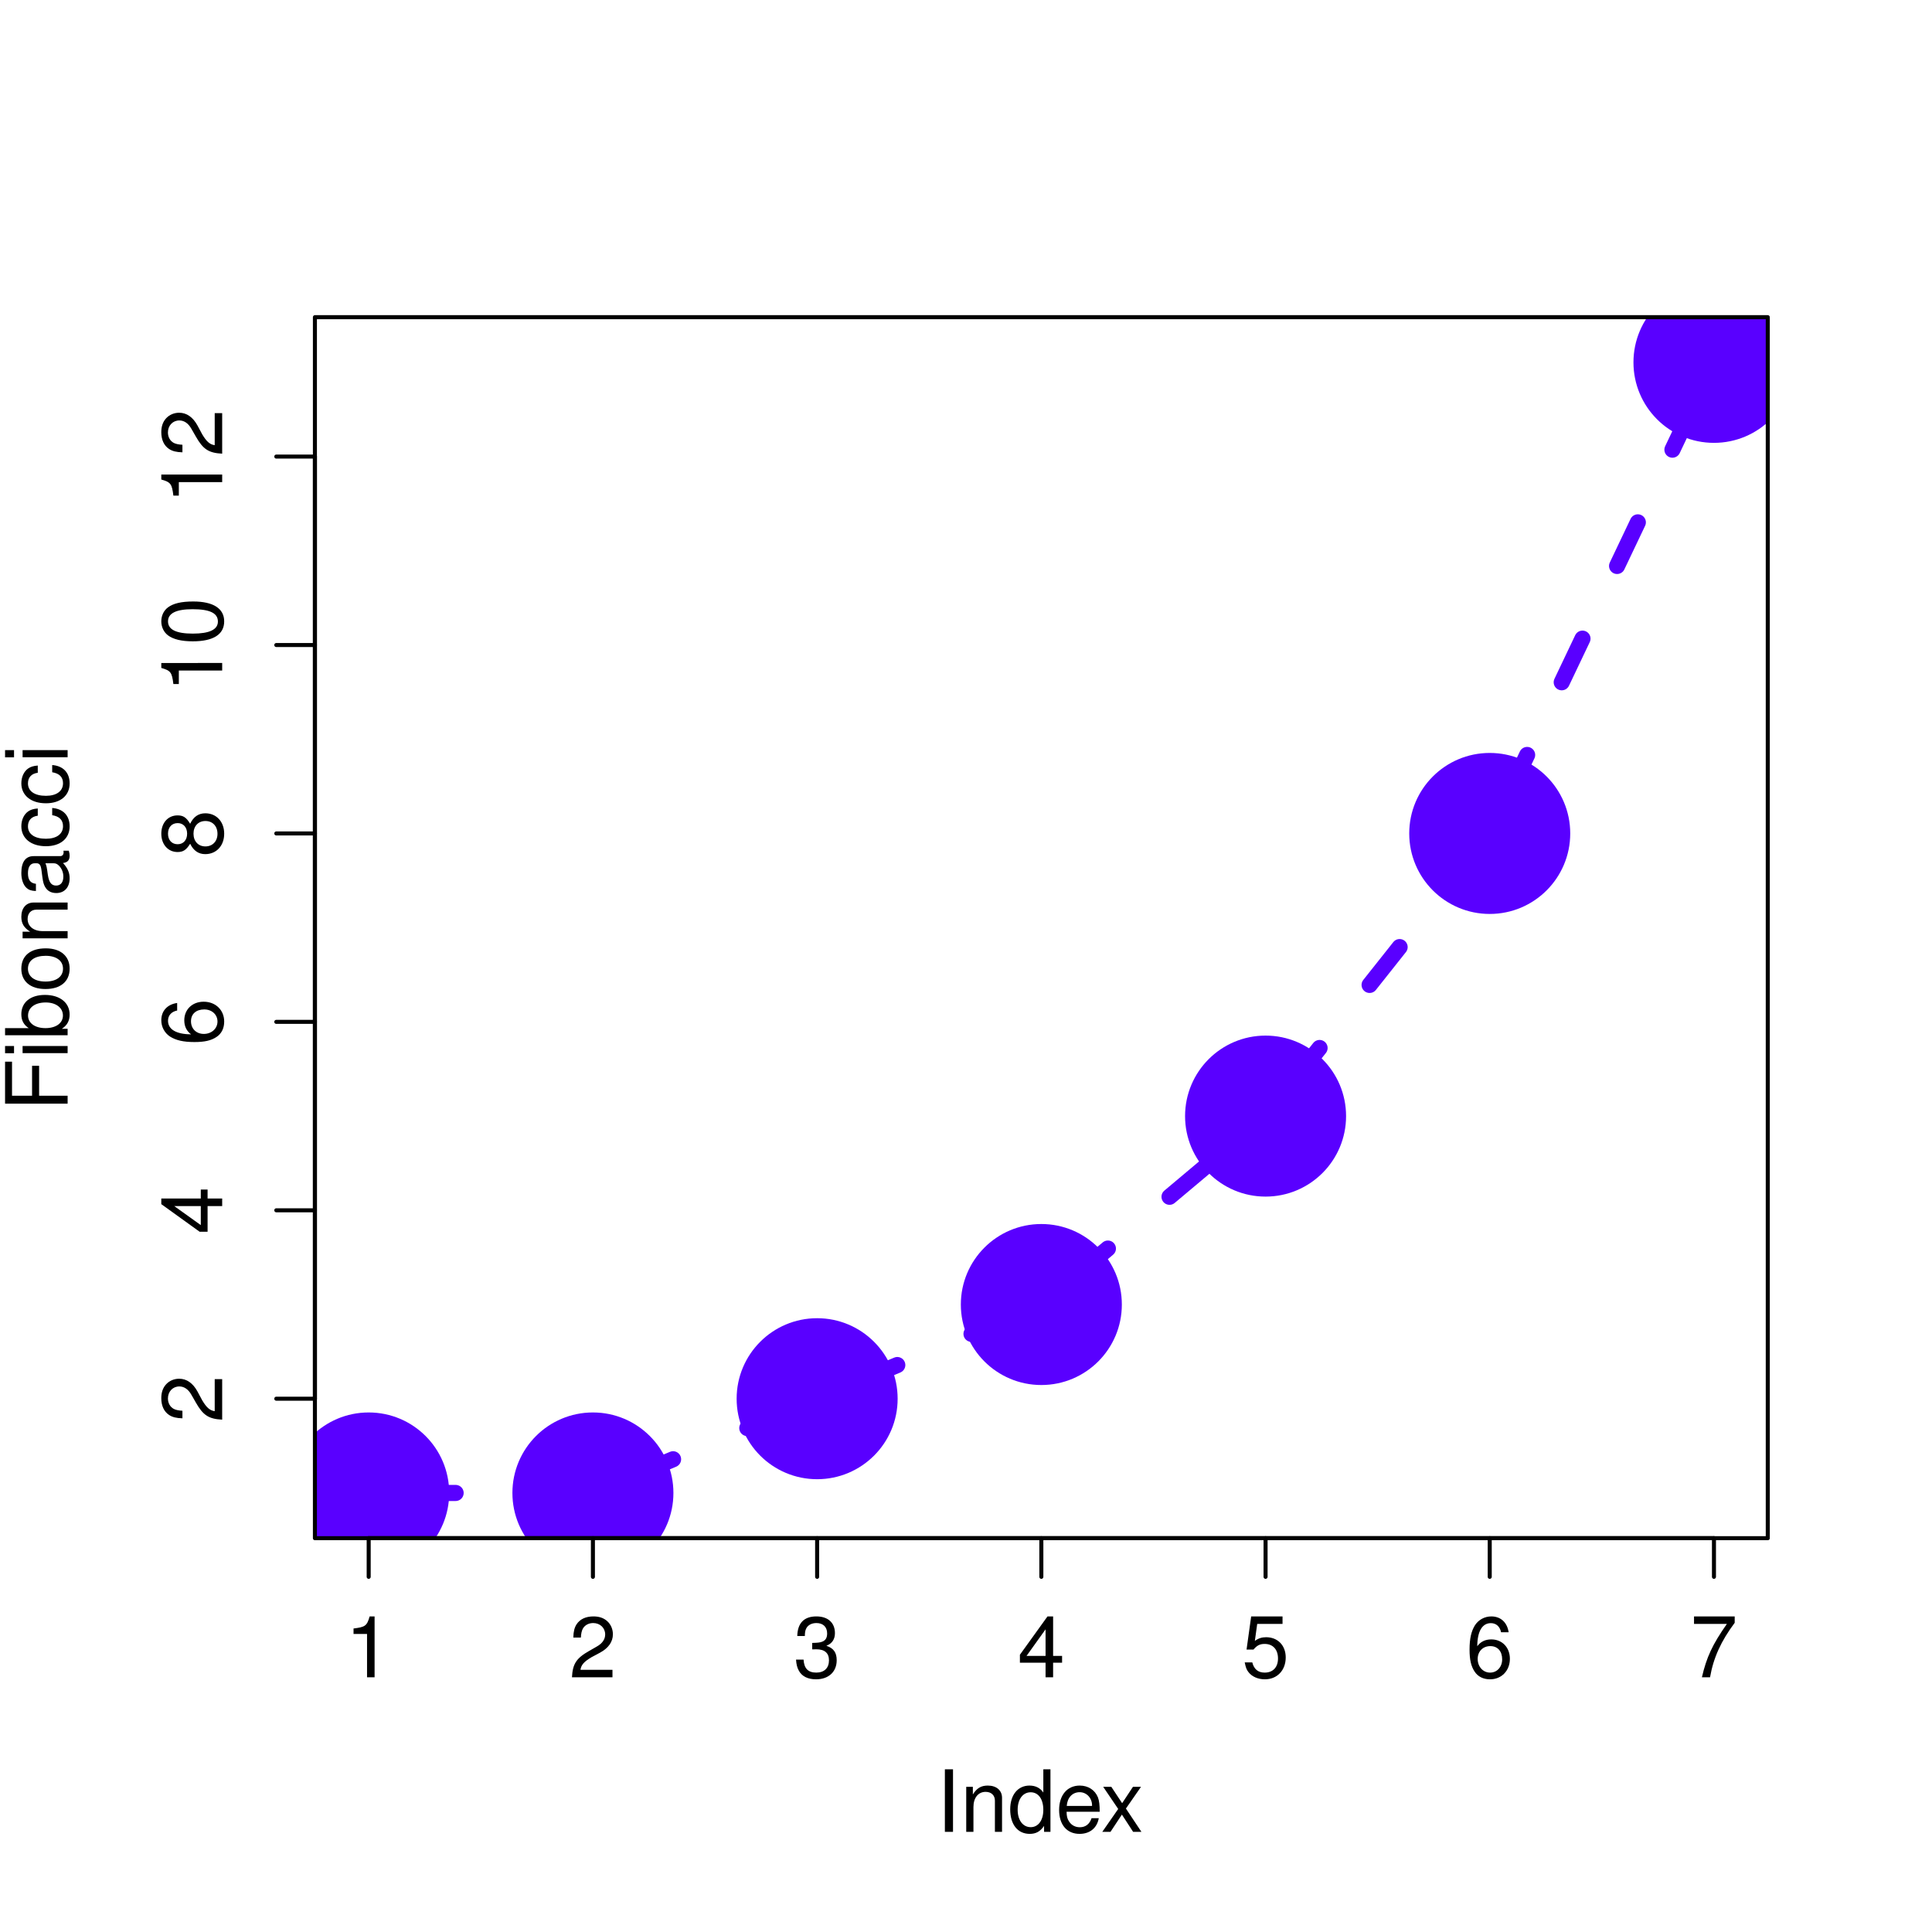 <?xml version="1.0" encoding="UTF-8" standalone="no"?>
<svg
   xmlns:dc="http://purl.org/dc/elements/1.1/"
   xmlns:cc="http://creativecommons.org/ns#"
   xmlns:rdf="http://www.w3.org/1999/02/22-rdf-syntax-ns#"
   xmlns:svg="http://www.w3.org/2000/svg"
   xmlns="http://www.w3.org/2000/svg"
   xmlns:xlink="http://www.w3.org/1999/xlink"
   id="svg274"
   version="1.2"
   viewBox="0 0 360 360"
   height="360pt"
   width="360pt">
  <defs
     id="defs103">
    <g
       id="g83">
      <symbol
         id="glyph0-0"
         overflow="visible">
        <path
           id="path2"
           d=""
           style="stroke:none" />
      </symbol>
      <symbol
         id="glyph0-1"
         overflow="visible">
        <path
           id="path5"
           d="M 4.141,-8.078 V 0 h 1.406 V -11.344 H 4.625 c -0.5,1.75 -0.812,1.984 -3,2.25 v 1.016 z m 0,0"
           style="stroke:none" />
      </symbol>
      <symbol
         id="glyph0-2"
         overflow="visible">
        <path
           id="path8"
           d="M 8.094,-1.391 H 2.125 C 2.266,-2.312 2.781,-2.906 4.172,-3.734 L 5.781,-4.594 c 1.578,-0.859 2.391,-2.031 2.391,-3.422 0,-0.938 -0.375,-1.828 -1.047,-2.438 -0.672,-0.609 -1.516,-0.891 -2.578,-0.891 -1.438,0 -2.516,0.516 -3.141,1.469 -0.391,0.609 -0.578,1.312 -0.609,2.469 h 1.406 c 0.047,-0.766 0.156,-1.234 0.344,-1.609 0.359,-0.688 1.094,-1.094 1.953,-1.094 1.281,0 2.234,0.906 2.234,2.125 0,0.891 -0.531,1.672 -1.531,2.234 l -1.469,0.844 C 1.359,-3.562 0.672,-2.5 0.547,0 H 8.094 Z m 0,0"
           style="stroke:none" />
      </symbol>
      <symbol
         id="glyph0-3"
         overflow="visible">
        <path
           id="path11"
           d="m 3.531,-5.203 h 0.188 L 4.297,-5.219 c 1.562,0 2.359,0.703 2.359,2.062 0,1.422 -0.875,2.281 -2.359,2.281 -1.531,0 -2.281,-0.766 -2.375,-2.422 h -1.406 c 0.062,0.906 0.219,1.5 0.5,2.016 0.562,1.094 1.688,1.656 3.234,1.656 2.344,0 3.844,-1.406 3.844,-3.547 0,-1.438 -0.562,-2.234 -1.922,-2.703 1.062,-0.406 1.594,-1.219 1.594,-2.344 0,-1.953 -1.297,-3.125 -3.469,-3.125 -2.281,0 -3.5,1.25 -3.547,3.656 H 2.156 C 2.172,-8.375 2.234,-8.75 2.422,-9.109 c 0.312,-0.625 1.016,-1 1.891,-1 1.25,0 2,0.734 2,1.938 0,0.797 -0.281,1.281 -0.906,1.531 -0.375,0.156 -0.875,0.219 -1.875,0.234 z m 0,0"
           style="stroke:none" />
      </symbol>
      <symbol
         id="glyph0-4"
         overflow="visible">
        <path
           id="path14"
           d="M 5.234,-2.719 V 0 h 1.406 V -2.719 H 8.312 V -3.984 H 6.641 V -11.344 H 5.594 l -5.141,7.141 v 1.484 z m 0,-1.266 H 1.688 L 5.234,-8.938 Z m 0,0"
           style="stroke:none" />
      </symbol>
      <symbol
         id="glyph0-5"
         overflow="visible">
        <path
           id="path17"
           d="M 7.609,-11.344 H 1.766 L 0.906,-5.172 h 1.297 c 0.656,-0.781 1.203,-1.047 2.078,-1.047 1.531,0 2.484,1.031 2.484,2.719 0,1.625 -0.938,2.625 -2.484,2.625 -1.219,0 -1.984,-0.625 -2.312,-1.906 H 0.562 C 0.75,-1.859 0.906,-1.406 1.25,-0.984 1.891,-0.125 3.047,0.375 4.312,0.375 c 2.297,0 3.891,-1.672 3.891,-4.078 0,-2.234 -1.484,-3.766 -3.656,-3.766 -0.797,0 -1.438,0.203 -2.094,0.688 l 0.438,-3.172 h 4.719 z m 0,0"
           style="stroke:none" />
      </symbol>
      <symbol
         id="glyph0-6"
         overflow="visible">
        <path
           id="path20"
           d="M 7.969,-8.391 C 7.703,-10.234 6.484,-11.344 4.75,-11.344 c -1.25,0 -2.359,0.609 -3.031,1.609 -0.703,1.109 -1.031,2.5 -1.031,4.562 0,1.906 0.281,3.125 0.953,4.125 C 2.25,-0.125 3.25,0.375 4.5,0.375 c 2.156,0 3.703,-1.609 3.703,-3.828 0,-2.109 -1.438,-3.609 -3.469,-3.609 -1.125,0 -2,0.438 -2.609,1.266 0.016,-2.766 0.922,-4.297 2.531,-4.297 0.984,0 1.688,0.625 1.906,1.703 z M 4.562,-5.812 c 1.359,0 2.203,0.953 2.203,2.469 0,1.422 -0.953,2.469 -2.25,2.469 -1.312,0 -2.312,-1.094 -2.312,-2.547 0,-1.406 0.969,-2.391 2.359,-2.391 z m 0,0"
           style="stroke:none" />
      </symbol>
      <symbol
         id="glyph0-7"
         overflow="visible">
        <path
           id="path23"
           d="M 8.312,-11.344 H 0.734 v 1.391 h 6.125 C 4.156,-6.094 3.062,-3.734 2.203,0 H 3.719 c 0.625,-3.625 2.047,-6.75 4.594,-10.156 z m 0,0"
           style="stroke:none" />
      </symbol>
      <symbol
         id="glyph0-8"
         overflow="visible">
        <path
           id="path26"
           d="M 3.109,-11.656 H 1.594 V 0 h 1.516 z m 0,0"
           style="stroke:none" />
      </symbol>
      <symbol
         id="glyph0-9"
         overflow="visible">
        <path
           id="path29"
           d="M 1.125,-8.391 V 0 h 1.344 v -4.625 c 0,-1.719 0.891,-2.828 2.266,-2.828 1.062,0 1.734,0.641 1.734,1.641 V 0 h 1.328 v -6.344 c 0,-1.391 -1.047,-2.281 -2.656,-2.281 -1.25,0 -2.047,0.484 -2.781,1.656 v -1.422 z m 0,0"
           style="stroke:none" />
      </symbol>
      <symbol
         id="glyph0-10"
         overflow="visible">
        <path
           id="path32"
           d="M 7.922,-11.656 H 6.594 v 4.328 C 6.031,-8.172 5.141,-8.625 4.016,-8.625 c -2.172,0 -3.594,1.75 -3.594,4.422 C 0.422,-1.375 1.812,0.375 4.062,0.375 c 1.156,0 1.953,-0.438 2.672,-1.484 V 0 h 1.188 z m -3.688,4.281 c 1.453,0 2.359,1.281 2.359,3.281 0,1.938 -0.938,3.219 -2.344,3.219 -1.469,0 -2.438,-1.297 -2.438,-3.25 0,-1.953 0.969,-3.25 2.422,-3.25 z m 0,0"
           style="stroke:none" />
      </symbol>
      <symbol
         id="glyph0-11"
         overflow="visible">
        <path
           id="path35"
           d="m 8.203,-3.75 c 0,-1.281 -0.094,-2.047 -0.328,-2.672 C 7.328,-7.797 6.047,-8.625 4.484,-8.625 c -2.344,0 -3.844,1.797 -3.844,4.547 0,2.75 1.453,4.453 3.812,4.453 1.922,0 3.25,-1.094 3.578,-2.922 H 6.688 c -0.375,1.109 -1.125,1.688 -2.188,1.688 -0.859,0 -1.578,-0.391 -2.016,-1.094 C 2.156,-2.438 2.047,-2.906 2.031,-3.75 Z M 2.062,-4.828 c 0.109,-1.562 1.062,-2.562 2.406,-2.562 1.312,0 2.312,1.094 2.312,2.469 0,0.031 0,0.062 -0.016,0.094 z m 0,0"
           style="stroke:none" />
      </symbol>
      <symbol
         id="glyph0-12"
         overflow="visible">
        <path
           id="path38"
           d="m 4.672,-4.344 2.812,-4.047 h -1.5 L 3.969,-5.344 1.953,-8.391 H 0.438 l 2.797,4.125 L 0.266,0 h 1.531 l 2.125,-3.219 L 6.016,0 H 7.562 Z m 0,0"
           style="stroke:none" />
      </symbol>
      <symbol
         id="glyph1-0"
         overflow="visible">
        <path
           id="path41"
           d=""
           style="stroke:none" />
      </symbol>
      <symbol
         id="glyph1-1"
         overflow="visible">
        <path
           id="path44"
           d="M -1.391,-8.094 V -2.125 C -2.312,-2.266 -2.906,-2.781 -3.734,-4.172 L -4.594,-5.781 c -0.859,-1.578 -2.031,-2.391 -3.422,-2.391 -0.938,0 -1.828,0.375 -2.438,1.047 -0.609,0.672 -0.891,1.516 -0.891,2.578 0,1.438 0.516,2.516 1.469,3.141 0.609,0.391 1.312,0.578 2.469,0.609 v -1.406 c -0.766,-0.047 -1.234,-0.156 -1.609,-0.344 -0.688,-0.359 -1.094,-1.094 -1.094,-1.953 0,-1.281 0.906,-2.234 2.125,-2.234 0.891,0 1.672,0.531 2.234,1.531 l 0.844,1.469 c 1.344,2.375 2.406,3.062 4.906,3.188 V -8.094 Z m 0,0"
           style="stroke:none" />
      </symbol>
      <symbol
         id="glyph1-2"
         overflow="visible">
        <path
           id="path47"
           d="M -2.719,-5.234 H 0 v -1.406 H -2.719 V -8.312 h -1.266 v 1.672 h -7.359 v 1.047 l 7.141,5.141 h 1.484 z m -1.266,0 V -1.688 L -8.938,-5.234 Z m 0,0"
           style="stroke:none" />
      </symbol>
      <symbol
         id="glyph1-3"
         overflow="visible">
        <path
           id="path50"
           d="m -8.391,-7.969 c -1.844,0.266 -2.953,1.484 -2.953,3.219 0,1.25 0.609,2.359 1.609,3.031 1.109,0.703 2.5,1.031 4.562,1.031 1.906,0 3.125,-0.281 4.125,-0.953 C -0.125,-2.25 0.375,-3.25 0.375,-4.5 c 0,-2.156 -1.609,-3.703 -3.828,-3.703 -2.109,0 -3.609,1.438 -3.609,3.469 0,1.125 0.438,2 1.266,2.609 -2.766,-0.016 -4.297,-0.922 -4.297,-2.531 0,-0.984 0.625,-1.688 1.703,-1.906 z M -5.812,-4.562 c 0,-1.359 0.953,-2.203 2.469,-2.203 1.422,0 2.469,0.953 2.469,2.25 0,1.312 -1.094,2.312 -2.547,2.312 -1.406,0 -2.391,-0.969 -2.391,-2.359 z m 0,0"
           style="stroke:none" />
      </symbol>
      <symbol
         id="glyph1-4"
         overflow="visible">
        <path
           id="path53"
           d="M -5.969,-6.25 C -6.672,-7.422 -7.25,-7.812 -8.312,-7.812 c -1.781,0 -3.031,1.391 -3.031,3.406 0,2 1.25,3.422 3.031,3.422 1.047,0 1.625,-0.391 2.344,-1.547 0.625,1.297 1.562,1.938 2.812,1.938 2.078,0 3.531,-1.562 3.531,-3.812 0,-2.234 -1.453,-3.797 -3.516,-3.797 -1.266,0 -2.203,0.641 -2.828,1.953 z m -4.125,1.844 c 0,-1.188 0.703,-1.969 1.812,-1.969 1.047,0 1.75,0.797 1.75,1.969 0,1.188 -0.703,1.969 -1.766,1.969 -1.094,0 -1.797,-0.781 -1.797,-1.969 z m 4.75,0 c 0,-1.406 0.891,-2.359 2.219,-2.359 1.344,0 2.25,0.953 2.25,2.391 0,1.391 -0.922,2.344 -2.25,2.344 -1.328,0 -2.219,-0.953 -2.219,-2.375 z m 0,0"
           style="stroke:none" />
      </symbol>
      <symbol
         id="glyph1-5"
         overflow="visible">
        <path
           id="path56"
           d="M -8.078,-4.141 H 0 v -1.406 H -11.344 V -4.625 c 1.75,0.5 1.984,0.812 2.25,3 h 1.016 z m 0,0"
           style="stroke:none" />
      </symbol>
      <symbol
         id="glyph1-6"
         overflow="visible">
        <path
           id="path59"
           d="m -11.344,-4.406 c 0,1.062 0.469,2.016 1.25,2.609 0.984,0.734 2.516,1.109 4.609,1.109 3.828,0 5.859,-1.281 5.859,-3.719 0,-2.391 -2.031,-3.703 -5.766,-3.703 -2.203,0 -3.688,0.344 -4.703,1.094 -0.797,0.594 -1.25,1.547 -1.25,2.609 z m 1.25,0 c 0,-1.516 1.531,-2.266 4.578,-2.266 3.219,0 4.719,0.734 4.719,2.297 0,1.5 -1.578,2.25 -4.672,2.25 -3.109,0 -4.625,-0.75 -4.625,-2.281 z m 0,0"
           style="stroke:none" />
      </symbol>
      <symbol
         id="glyph1-7"
         overflow="visible">
        <path
           id="path62"
           d="M -5.312,-2.922 V -8.5 H -6.625 v 5.578 h -3.734 v -6.344 H -11.656 V -1.438 H 0 v -1.484 z m 0,0"
           style="stroke:none" />
      </symbol>
      <symbol
         id="glyph1-8"
         overflow="visible">
        <path
           id="path65"
           d="m -8.391,-2.406 v 1.328 H 0 V -2.406 Z m -3.266,0 v 1.344 h 1.672 v -1.344 z m 0,0"
           style="stroke:none" />
      </symbol>
      <symbol
         id="glyph1-9"
         overflow="visible">
        <path
           id="path68"
           d="M -11.656,-0.859 H 0 V -2.062 H -1.078 C -0.094,-2.703 0.375,-3.547 0.375,-4.719 c 0,-2.203 -1.812,-3.656 -4.594,-3.656 -2.719,0 -4.406,1.391 -4.406,3.594 0,1.156 0.438,1.969 1.375,2.594 h -4.406 z M -7.375,-4.531 c 0,-1.484 1.297,-2.438 3.297,-2.438 1.906,0 3.203,0.984 3.203,2.438 0,1.406 -1.281,2.344 -3.25,2.344 -1.969,0 -3.25,-0.938 -3.25,-2.344 z m 0,0"
           style="stroke:none" />
      </symbol>
      <symbol
         id="glyph1-10"
         overflow="visible">
        <path
           id="path71"
           d="m -8.625,-4.359 c 0,2.359 1.688,3.781 4.5,3.781 2.812,0 4.5,-1.406 4.5,-3.797 0,-2.344 -1.688,-3.781 -4.438,-3.781 -2.891,0 -4.562,1.391 -4.562,3.797 z M -7.391,-4.375 c 0,-1.5 1.234,-2.391 3.312,-2.391 1.969,0 3.219,0.922 3.219,2.391 0,1.5 -1.234,2.406 -3.266,2.406 -2.016,0 -3.266,-0.906 -3.266,-2.406 z m 0,0"
           style="stroke:none" />
      </symbol>
      <symbol
         id="glyph1-11"
         overflow="visible">
        <path
           id="path74"
           d="M -8.391,-1.125 H 0 v -1.344 h -4.625 c -1.719,0 -2.828,-0.891 -2.828,-2.266 0,-1.062 0.641,-1.734 1.641,-1.734 H 0 v -1.328 h -6.344 c -1.391,0 -2.281,1.047 -2.281,2.656 0,1.25 0.484,2.047 1.656,2.781 h -1.422 z m 0,0"
           style="stroke:none" />
      </symbol>
      <symbol
         id="glyph1-12"
         overflow="visible">
        <path
           id="path77"
           d="M -0.781,-8.562 C -0.75,-8.422 -0.75,-8.359 -0.75,-8.266 c 0,0.453 -0.234,0.719 -0.656,0.719 h -4.938 c -1.484,0 -2.281,1.078 -2.281,3.141 0,1.219 0.359,2.234 0.984,2.797 0.422,0.375 0.906,0.531 1.734,0.562 v -1.344 C -6.922,-2.5 -7.391,-3.109 -7.391,-4.359 c 0,-1.188 0.453,-1.859 1.25,-1.859 h 0.344 c 0.562,0 0.812,0.328 0.938,1.391 0.234,1.891 0.297,2.172 0.5,2.688 0.406,0.969 1.156,1.469 2.25,1.469 1.516,0 2.484,-1.062 2.484,-2.75 0,-1.062 -0.375,-1.906 -1.234,-2.844 C -0.016,-6.375 0.375,-6.781 0.375,-7.641 0.375,-7.922 0.344,-8.125 0.219,-8.562 Z m -1.859,2.344 c 0.453,0 0.719,0.125 1.094,0.516 0.484,0.547 0.75,1.203 0.75,1.984 0,1.047 -0.5,1.656 -1.344,1.656 -0.891,0 -1.328,-0.594 -1.547,-2.016 -0.188,-1.406 -0.25,-1.703 -0.453,-2.141 z m 0,0"
           style="stroke:none" />
      </symbol>
      <symbol
         id="glyph1-13"
         overflow="visible">
        <path
           id="path80"
           d="m -5.562,-7.531 c -0.828,0.062 -1.344,0.234 -1.812,0.562 -0.781,0.562 -1.25,1.578 -1.25,2.75 0,2.25 1.797,3.719 4.578,3.719 2.703,0 4.422,-1.438 4.422,-3.703 0,-2 -1.203,-3.266 -3.25,-3.422 v 1.344 c 1.344,0.219 2.016,0.906 2.016,2.047 0,1.469 -1.203,2.344 -3.188,2.344 -2.094,0 -3.344,-0.859 -3.344,-2.312 0,-1.125 0.656,-1.828 1.828,-1.984 z m 0,0"
           style="stroke:none" />
      </symbol>
    </g>
    <clipPath
       id="clip1">
      <path
         id="path85"
         d="M 58.68,264 H 83 v 22.621 H 58.68 Z m 0,0" />
    </clipPath>
    <clipPath
       id="clip2">
      <path
         id="path88"
         d="M 58.68,263 H 84 v 23.621 H 58.68 Z m 0,0" />
    </clipPath>
    <clipPath
       id="clip3">
      <path
         id="path91"
         d="m 96,264 h 28 v 22.621 H 96 Z m 0,0" />
    </clipPath>
    <clipPath
       id="clip4">
      <path
         id="path94"
         d="m 95,263 h 31 v 23.621 H 95 Z m 0,0" />
    </clipPath>
    <clipPath
       id="clip5">
      <path
         id="path97"
         d="m 305,59.102 h 24.398 V 82 H 305 Z m 0,0" />
    </clipPath>
    <clipPath
       id="clip6">
      <path
         id="path100"
         d="m 304,59.102 h 25.398 V 83 H 304 Z m 0,0" />
    </clipPath>
  </defs>
  <g
     id="surface1">
    <rect
       id="rect105"
       style="fill:#ffffff;fill-opacity:1;stroke:none"
       height="360"
       width="360"
       y="0"
       x="0" />
    <path
       id="path107"
       transform="matrix(0.1,0,0,-0.1,0,360)"
       d="M 758.984,818.086 H 1032.812"
       style="fill:none;stroke:#5900ff;stroke-width:30;stroke-linecap:round;stroke-linejoin:round;stroke-miterlimit:10;stroke-dasharray:90, 150;stroke-opacity:1" />
    <path
       id="path109"
       transform="matrix(0.1,0,0,-0.1,0,360)"
       d="m 1171.211,846.016 285,119.805"
       style="fill:none;stroke:#5900ff;stroke-width:30;stroke-linecap:round;stroke-linejoin:round;stroke-miterlimit:10;stroke-dasharray:90, 150;stroke-opacity:1" />
    <path
       id="path111"
       transform="matrix(0.1,0,0,-0.1,0,360)"
       d="m 1588.984,1021.602 285,119.688"
       style="fill:none;stroke:#5900ff;stroke-width:30;stroke-linecap:round;stroke-linejoin:round;stroke-miterlimit:10;stroke-dasharray:90, 150;stroke-opacity:1" />
    <path
       id="path113"
       transform="matrix(0.1,0,0,-0.1,0,360)"
       d="m 1995.508,1215.586 307.5,258.399"
       style="fill:none;stroke:#5900ff;stroke-width:30;stroke-linecap:round;stroke-linejoin:round;stroke-miterlimit:10;stroke-dasharray:90, 150;stroke-opacity:1" />
    <path
       id="path115"
       transform="matrix(0.1,0,0,-0.1,0,360)"
       d="m 2402.891,1576.719 328.32,413.867"
       style="fill:none;stroke:#5900ff;stroke-width:30;stroke-linecap:round;stroke-linejoin:round;stroke-miterlimit:10;stroke-dasharray:90, 150;stroke-opacity:1" />
    <path
       id="path117"
       transform="matrix(0.1,0,0,-0.1,0,360)"
       d="m 2806.914,2111.992 355.898,747.812"
       style="fill:none;stroke:#5900ff;stroke-width:30;stroke-linecap:round;stroke-linejoin:round;stroke-miterlimit:10;stroke-dasharray:90, 150;stroke-opacity:1" />
    <g
       id="g121"
       clip-rule="nonzero"
       clip-path="url(#clip1)">
      <path
         id="path119"
         d="m 82.199,278.191 c 0,-7.457 -6.043,-13.5 -13.5,-13.5 -7.453,0 -13.5,6.043 -13.5,13.5 0,7.453 6.047,13.5 13.5,13.5 7.457,0 13.5,-6.047 13.5,-13.5"
         style="fill:#5900ff;fill-opacity:1;fill-rule:nonzero;stroke:none" />
    </g>
    <g
       id="g125"
       clip-rule="nonzero"
       clip-path="url(#clip2)">
      <path
         id="path123"
         transform="matrix(0.1,0,0,-0.1,0,360)"
         d="m 821.992,818.086 c 0,74.57 -60.43,135 -135,135 -74.531,0 -135,-60.43 -135,-135 0,-74.531 60.469,-135 135,-135 74.57,0 135,60.469 135,135"
         style="fill:none;stroke:#5900ff;stroke-width:30;stroke-linecap:round;stroke-linejoin:round;stroke-miterlimit:10;stroke-opacity:1" />
    </g>
    <g
       id="g129"
       clip-rule="nonzero"
       clip-path="url(#clip3)">
      <path
         id="path127"
         d="m 123.98,278.191 c 0,-7.457 -6.043,-13.5 -13.5,-13.5 -7.457,0 -13.5,6.043 -13.5,13.5 0,7.453 6.043,13.5 13.5,13.5 7.457,0 13.5,-6.047 13.5,-13.5"
         style="fill:#5900ff;fill-opacity:1;fill-rule:nonzero;stroke:none" />
    </g>
    <g
       id="g133"
       clip-rule="nonzero"
       clip-path="url(#clip4)">
      <path
         id="path131"
         transform="matrix(0.1,0,0,-0.1,0,360)"
         d="m 1239.805,818.086 c 0,74.57 -60.43,135 -135,135 -74.57,0 -135,-60.43 -135,-135 0,-74.531 60.43,-135 135,-135 74.57,0 135,60.469 135,135"
         style="fill:none;stroke:#5900ff;stroke-width:30;stroke-linecap:round;stroke-linejoin:round;stroke-miterlimit:10;stroke-opacity:1" />
    </g>
    <path
       id="path135"
       transform="matrix(0.1,0,0,-0.1,0,360)"
       d="m 1657.617,993.711 c 0,74.531 -60.469,135 -135,135 -74.57,0 -135,-60.469 -135,-135 0,-74.57 60.43,-135 135,-135 74.531,0 135,60.43 135,135"
       style="fill:#5900ff;fill-opacity:1;fill-rule:nonzero;stroke:#5900ff;stroke-width:30;stroke-linecap:round;stroke-linejoin:round;stroke-miterlimit:10;stroke-opacity:1" />
    <path
       id="path137"
       transform="matrix(0.1,0,0,-0.1,0,360)"
       d="m 2075.391,1169.219 c 0,74.531 -60.43,135 -135,135 -74.531,0 -135,-60.469 -135,-135 0,-74.57 60.469,-135 135,-135 74.57,0 135,60.43 135,135"
       style="fill:#5900ff;fill-opacity:1;fill-rule:nonzero;stroke:#5900ff;stroke-width:30;stroke-linecap:round;stroke-linejoin:round;stroke-miterlimit:10;stroke-opacity:1" />
    <path
       id="path139"
       transform="matrix(0.1,0,0,-0.1,0,360)"
       d="m 2493.203,1520.312 c 0,74.531 -60.469,135 -135,135 -74.57,0 -135,-60.469 -135,-135 0,-74.57 60.43,-135 135,-135 74.531,0 135,60.43 135,135"
       style="fill:#5900ff;fill-opacity:1;fill-rule:nonzero;stroke:#5900ff;stroke-width:30;stroke-linecap:round;stroke-linejoin:round;stroke-miterlimit:10;stroke-opacity:1" />
    <path
       id="path141"
       transform="matrix(0.1,0,0,-0.1,0,360)"
       d="m 2910.898,2046.992 c 0,74.57 -60.43,135 -135,135 -74.57,0 -135,-60.43 -135,-135 0,-74.531 60.43,-135 135,-135 74.57,0 135,60.469 135,135"
       style="fill:#5900ff;fill-opacity:1;fill-rule:nonzero;stroke:#5900ff;stroke-width:30;stroke-linecap:round;stroke-linejoin:round;stroke-miterlimit:10;stroke-opacity:1" />
    <g
       id="g145"
       clip-rule="nonzero"
       clip-path="url(#clip5)">
      <path
         id="path143"
         d="m 332.871,67.52 c 0,-7.457 -6.047,-13.5 -13.5,-13.5 -7.457,0 -13.5,6.043 -13.5,13.5 0,7.457 6.043,13.5 13.5,13.5 7.453,0 13.5,-6.043 13.5,-13.5"
         style="fill:#5900ff;fill-opacity:1;fill-rule:nonzero;stroke:none" />
    </g>
    <g
       id="g149"
       clip-rule="nonzero"
       clip-path="url(#clip6)">
      <path
         id="path147"
         transform="matrix(0.1,0,0,-0.1,0,360)"
         d="m 3328.711,2924.805 c 0,74.57 -60.469,135 -135,135 -74.57,0 -135,-60.43 -135,-135 0,-74.57 60.43,-135 135,-135 74.531,0 135,60.43 135,135"
         style="fill:none;stroke:#5900ff;stroke-width:30;stroke-linecap:round;stroke-linejoin:round;stroke-miterlimit:10;stroke-opacity:1" />
    </g>
    <path
       id="path151"
       transform="matrix(0.1,0,0,-0.1,0,360)"
       d="M 686.992,733.789 H 3193.711"
       style="fill:none;stroke:#000000;stroke-width:7.5;stroke-linecap:round;stroke-linejoin:round;stroke-miterlimit:10;stroke-opacity:1" />
    <path
       id="path153"
       transform="matrix(0.1,0,0,-0.1,0,360)"
       d="M 686.992,733.789 V 661.797"
       style="fill:none;stroke:#000000;stroke-width:7.5;stroke-linecap:round;stroke-linejoin:round;stroke-miterlimit:10;stroke-opacity:1" />
    <path
       id="path155"
       transform="matrix(0.1,0,0,-0.1,0,360)"
       d="M 1104.805,733.789 V 661.797"
       style="fill:none;stroke:#000000;stroke-width:7.5;stroke-linecap:round;stroke-linejoin:round;stroke-miterlimit:10;stroke-opacity:1" />
    <path
       id="path157"
       transform="matrix(0.1,0,0,-0.1,0,360)"
       d="M 1522.617,733.789 V 661.797"
       style="fill:none;stroke:#000000;stroke-width:7.5;stroke-linecap:round;stroke-linejoin:round;stroke-miterlimit:10;stroke-opacity:1" />
    <path
       id="path159"
       transform="matrix(0.1,0,0,-0.1,0,360)"
       d="M 1940.391,733.789 V 661.797"
       style="fill:none;stroke:#000000;stroke-width:7.5;stroke-linecap:round;stroke-linejoin:round;stroke-miterlimit:10;stroke-opacity:1" />
    <path
       id="path161"
       transform="matrix(0.1,0,0,-0.1,0,360)"
       d="M 2358.203,733.789 V 661.797"
       style="fill:none;stroke:#000000;stroke-width:7.5;stroke-linecap:round;stroke-linejoin:round;stroke-miterlimit:10;stroke-opacity:1" />
    <path
       id="path163"
       transform="matrix(0.1,0,0,-0.1,0,360)"
       d="M 2775.898,733.789 V 661.797"
       style="fill:none;stroke:#000000;stroke-width:7.5;stroke-linecap:round;stroke-linejoin:round;stroke-miterlimit:10;stroke-opacity:1" />
    <path
       id="path165"
       transform="matrix(0.1,0,0,-0.1,0,360)"
       d="M 3193.711,733.789 V 661.797"
       style="fill:none;stroke:#000000;stroke-width:7.5;stroke-linecap:round;stroke-linejoin:round;stroke-miterlimit:10;stroke-opacity:1" />
    <g
       id="g169"
       style="fill:#000000;fill-opacity:1">
      <use
         height="100%"
         width="100%"
         id="use167"
         y="312.54"
         x="64.252"
         xlink:href="#glyph0-1" />
    </g>
    <g
       id="g173"
       style="fill:#000000;fill-opacity:1">
      <use
         height="100%"
         width="100%"
         id="use171"
         y="312.54"
         x="106.032"
         xlink:href="#glyph0-2" />
    </g>
    <g
       id="g177"
       style="fill:#000000;fill-opacity:1">
      <use
         height="100%"
         width="100%"
         id="use175"
         y="312.54"
         x="147.812"
         xlink:href="#glyph0-3" />
    </g>
    <g
       id="g181"
       style="fill:#000000;fill-opacity:1">
      <use
         height="100%"
         width="100%"
         id="use179"
         y="312.54"
         x="189.592"
         xlink:href="#glyph0-4" />
    </g>
    <g
       id="g185"
       style="fill:#000000;fill-opacity:1">
      <use
         height="100%"
         width="100%"
         id="use183"
         y="312.54"
         x="231.372"
         xlink:href="#glyph0-5" />
    </g>
    <g
       id="g189"
       style="fill:#000000;fill-opacity:1">
      <use
         height="100%"
         width="100%"
         id="use187"
         y="312.54"
         x="273.142"
         xlink:href="#glyph0-6" />
    </g>
    <g
       id="g193"
       style="fill:#000000;fill-opacity:1">
      <use
         height="100%"
         width="100%"
         id="use191"
         y="312.54"
         x="314.923"
         xlink:href="#glyph0-7" />
    </g>
    <path
       id="path195"
       transform="matrix(0.1,0,0,-0.1,0,360)"
       d="M 586.797,993.711 V 2749.219"
       style="fill:none;stroke:#000000;stroke-width:7.5;stroke-linecap:round;stroke-linejoin:round;stroke-miterlimit:10;stroke-opacity:1" />
    <path
       id="path197"
       transform="matrix(0.1,0,0,-0.1,0,360)"
       d="M 586.797,993.711 H 514.805"
       style="fill:none;stroke:#000000;stroke-width:7.5;stroke-linecap:round;stroke-linejoin:round;stroke-miterlimit:10;stroke-opacity:1" />
    <path
       id="path199"
       transform="matrix(0.1,0,0,-0.1,0,360)"
       d="M 586.797,1344.805 H 514.805"
       style="fill:none;stroke:#000000;stroke-width:7.5;stroke-linecap:round;stroke-linejoin:round;stroke-miterlimit:10;stroke-opacity:1" />
    <path
       id="path201"
       transform="matrix(0.1,0,0,-0.1,0,360)"
       d="M 586.797,1695.898 H 514.805"
       style="fill:none;stroke:#000000;stroke-width:7.5;stroke-linecap:round;stroke-linejoin:round;stroke-miterlimit:10;stroke-opacity:1" />
    <path
       id="path203"
       transform="matrix(0.1,0,0,-0.1,0,360)"
       d="M 586.797,2046.992 H 514.805"
       style="fill:none;stroke:#000000;stroke-width:7.5;stroke-linecap:round;stroke-linejoin:round;stroke-miterlimit:10;stroke-opacity:1" />
    <path
       id="path205"
       transform="matrix(0.1,0,0,-0.1,0,360)"
       d="M 586.797,2398.086 H 514.805"
       style="fill:none;stroke:#000000;stroke-width:7.5;stroke-linecap:round;stroke-linejoin:round;stroke-miterlimit:10;stroke-opacity:1" />
    <path
       id="path207"
       transform="matrix(0.1,0,0,-0.1,0,360)"
       d="M 586.797,2749.219 H 514.805"
       style="fill:none;stroke:#000000;stroke-width:7.5;stroke-linecap:round;stroke-linejoin:round;stroke-miterlimit:10;stroke-opacity:1" />
    <g
       id="g211"
       style="fill:#000000;fill-opacity:1">
      <use
         height="100%"
         width="100%"
         id="use209"
         y="265.078"
         x="41.4"
         xlink:href="#glyph1-1" />
    </g>
    <g
       id="g215"
       style="fill:#000000;fill-opacity:1">
      <use
         height="100%"
         width="100%"
         id="use213"
         y="229.968"
         x="41.4"
         xlink:href="#glyph1-2" />
    </g>
    <g
       id="g219"
       style="fill:#000000;fill-opacity:1">
      <use
         height="100%"
         width="100%"
         id="use217"
         y="194.858"
         x="41.4"
         xlink:href="#glyph1-3" />
    </g>
    <g
       id="g223"
       style="fill:#000000;fill-opacity:1">
      <use
         height="100%"
         width="100%"
         id="use221"
         y="159.748"
         x="41.4"
         xlink:href="#glyph1-4" />
    </g>
    <g
       id="g229"
       style="fill:#000000;fill-opacity:1">
      <use
         height="100%"
         width="100%"
         id="use225"
         y="129.085"
         x="41.4"
         xlink:href="#glyph1-5" />
      <use
         height="100%"
         width="100%"
         id="use227"
         y="120.189"
         x="41.4"
         xlink:href="#glyph1-6" />
    </g>
    <g
       id="g235"
       style="fill:#000000;fill-opacity:1">
      <use
         height="100%"
         width="100%"
         id="use231"
         y="93.976"
         x="41.4"
         xlink:href="#glyph1-5" />
      <use
         height="100%"
         width="100%"
         id="use233"
         y="85.08"
         x="41.4"
         xlink:href="#glyph1-1" />
    </g>
    <path
       id="path237"
       transform="matrix(0.1,0,0,-0.1,0,360)"
       d="M 586.797,733.789 H 3293.984 V 3008.984 H 586.797 V 733.789"
       style="fill:none;stroke:#000000;stroke-width:7.5;stroke-linecap:round;stroke-linejoin:round;stroke-miterlimit:10;stroke-opacity:1" />
    <g
       id="g247"
       style="fill:#000000;fill-opacity:1">
      <use
         height="100%"
         width="100%"
         id="use239"
         y="341.34"
         x="174.47"
         xlink:href="#glyph0-8" />
      <use
         height="100%"
         width="100%"
         id="use241"
         y="341.34"
         x="178.918"
         xlink:href="#glyph0-9" />
      <use
         height="100%"
         width="100%"
         id="use243"
         y="341.34"
         x="187.814"
         xlink:href="#glyph0-10" />
      <use
         height="100%"
         width="100%"
         id="use245"
         y="341.34"
         x="196.71"
         xlink:href="#glyph0-11" />
    </g>
    <g
       id="g251"
       style="fill:#000000;fill-opacity:1">
      <use
         height="100%"
         width="100%"
         id="use249"
         y="341.34"
         x="205.126"
         xlink:href="#glyph0-12" />
    </g>
    <g
       id="g271"
       style="fill:#000000;fill-opacity:1">
      <use
         height="100%"
         width="100%"
         id="use253"
         y="207.091"
         x="12.6"
         xlink:href="#glyph1-7" />
      <use
         height="100%"
         width="100%"
         id="use255"
         y="197.315"
         x="12.6"
         xlink:href="#glyph1-8" />
      <use
         height="100%"
         width="100%"
         id="use257"
         y="193.763"
         x="12.6"
         xlink:href="#glyph1-9" />
      <use
         height="100%"
         width="100%"
         id="use259"
         y="184.867"
         x="12.6"
         xlink:href="#glyph1-10" />
      <use
         height="100%"
         width="100%"
         id="use261"
         y="175.971"
         x="12.6"
         xlink:href="#glyph1-11" />
      <use
         height="100%"
         width="100%"
         id="use263"
         y="167.075"
         x="12.6"
         xlink:href="#glyph1-12" />
      <use
         height="100%"
         width="100%"
         id="use265"
         y="158.179"
         x="12.6"
         xlink:href="#glyph1-13" />
      <use
         height="100%"
         width="100%"
         id="use267"
         y="150.179"
         x="12.6"
         xlink:href="#glyph1-13" />
      <use
         height="100%"
         width="100%"
         id="use269"
         y="142.179"
         x="12.6"
         xlink:href="#glyph1-8" />
    </g>
  </g>
</svg>
